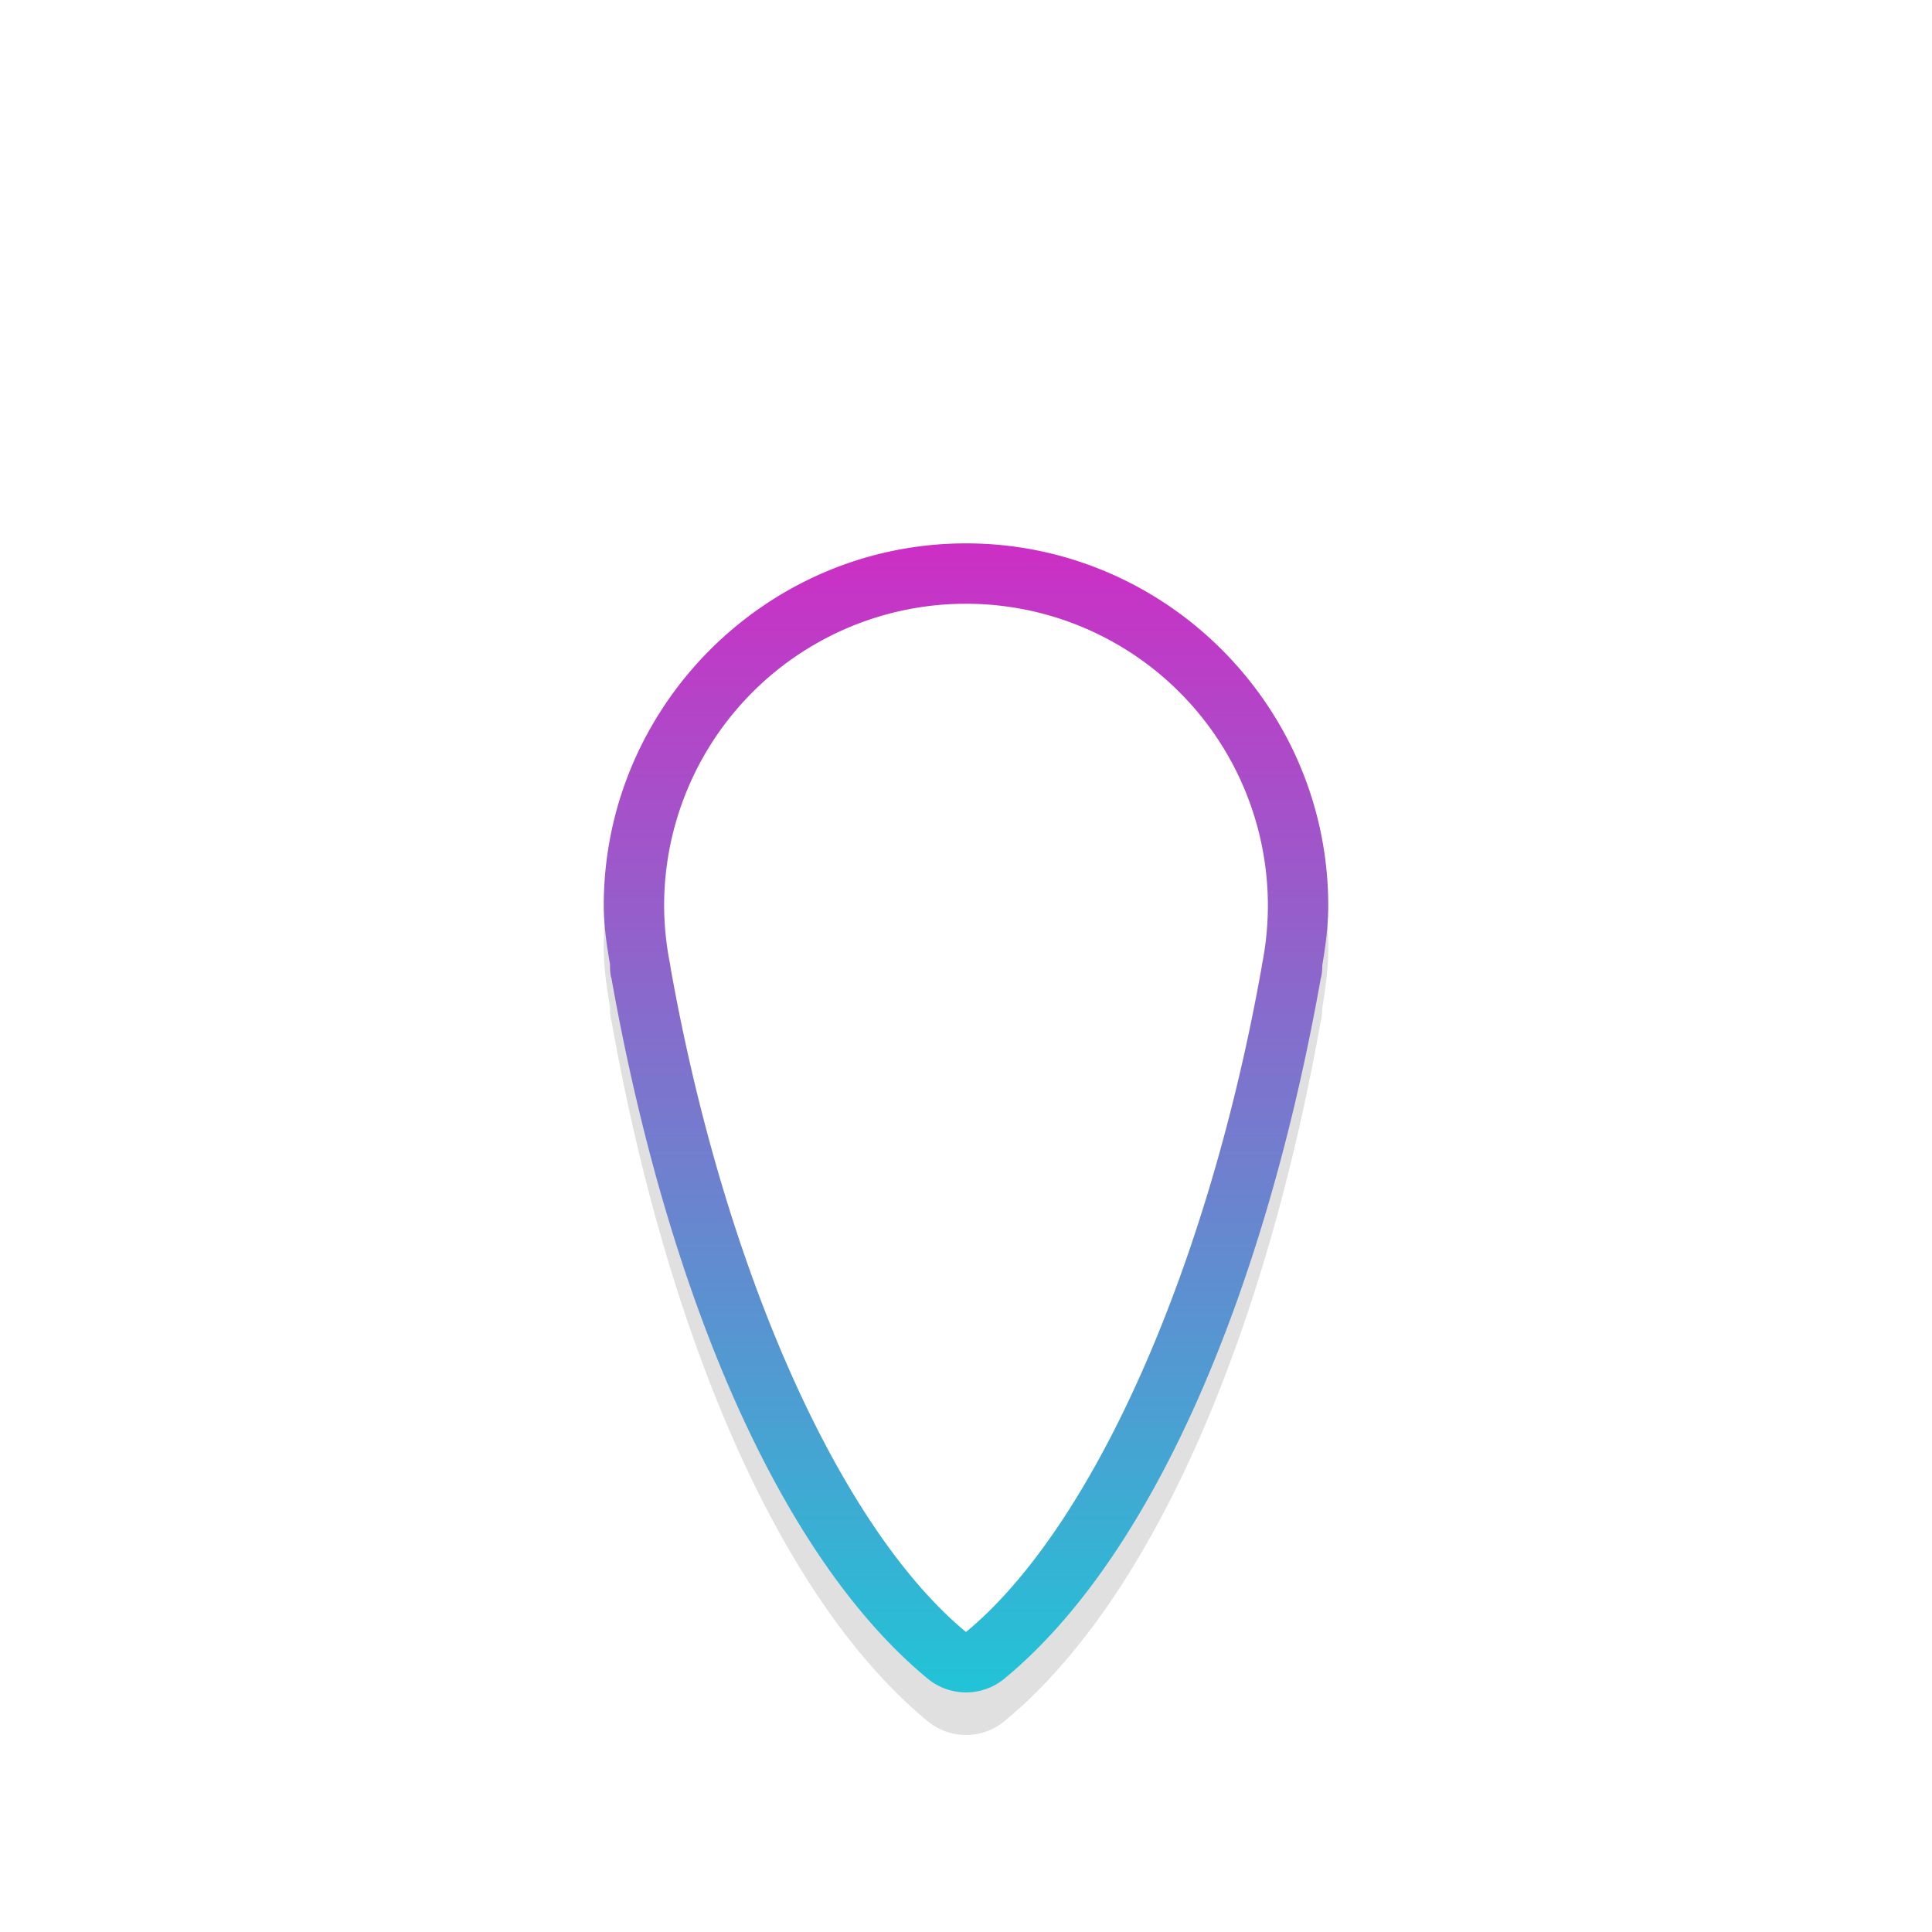 <?xml version="1.0" encoding="UTF-8" standalone="no"?>
<svg
   xmlns:dc="http://purl.org/dc/elements/1.1/"
   xmlns:cc="http://creativecommons.org/ns#"
   xmlns:rdf="http://www.w3.org/1999/02/22-rdf-syntax-ns#"
   xmlns:svg="http://www.w3.org/2000/svg"
   xmlns="http://www.w3.org/2000/svg"
   xmlns:xlink="http://www.w3.org/1999/xlink"
   xmlns:sodipodi="http://sodipodi.sourceforge.net/DTD/sodipodi-0.dtd"
   xmlns:inkscape="http://www.inkscape.org/namespaces/inkscape"
   width="32"
   height="32"
   version="1.1"
   viewBox="0 0 32 32"
   id="svg21"
   sodipodi:docname="down-arrow.svg"
   inkscape:version="0.92.4 5da689c313, 2019-01-14">
  <sodipodi:namedview
     pagecolor="#ffffff"
     bordercolor="#666666"
     borderopacity="1"
     objecttolerance="10"
     gridtolerance="10"
     guidetolerance="10"
     inkscape:pageopacity="0"
     inkscape:pageshadow="2"
     inkscape:window-width="1366"
     inkscape:window-height="714"
     id="namedview23"
     showgrid="true"
     inkscape:zoom="16.029419"
     inkscape:cx="9.7480555"
     inkscape:cy="11.076814"
     inkscape:window-x="0"
     inkscape:window-y="28"
     inkscape:window-maximized="1"
     inkscape:current-layer="svg21"
     inkscape:snap-bbox="true"
     inkscape:bbox-nodes="true"
     inkscape:snap-bbox-edge-midpoints="true">
    <inkscape:grid
       type="xygrid"
       id="grid818" />
  </sodipodi:namedview>
  <defs
     id="defs5">
    <filter
       id="a"
       x="-.119"
       y="-.121"
       width="1.238"
       height="1.242"
       color-interpolation-filters="sRGB">
      <feGaussianBlur
         stdDeviation="0.737"
         id="feGaussianBlur2" />
    </filter>
    <filter
       inkscape:collect="always"
       style="color-interpolation-filters:sRGB"
       id="filter879"
       x="-0.155"
       width="1.31"
       y="-0.098"
       height="1.196">
      <feGaussianBlur
         inkscape:collect="always"
         stdDeviation="0.776"
         id="feGaussianBlur881" />
    </filter>
    <linearGradient
       id="linearGradient847"
       inkscape:collect="always">
      <stop
         id="stop843"
         offset="0"
         style="stop-color:#cd2ec5;stop-opacity:1" />
      <stop
         id="stop845"
         offset="1"
         style="stop-color:#21c4d6;stop-opacity:1" />
    </linearGradient>
    <linearGradient
       inkscape:collect="always"
       xlink:href="#linearGradient847"
       id="linearGradient853"
       x1="16"
       y1="9"
       x2="16"
       y2="28.032"
       gradientUnits="userSpaceOnUse" />
  </defs>
  <path
     inkscape:connector-curvature="0"
     id="path829"
     d="m 16,9.705 c -3.302,0 -6,2.698 -6,6 a 1,1 0 0 0 0,0.004 c 0.001,0.326 0.049,0.65 0.104,0.971 a 1,1 0 0 0 0.014,0.199 c 0.002,0.012 0.008,0.02 0.01,0.031 0.911,5.12 2.742,9.537 5.236,11.598 a 1,1 0 0 0 1.273,0 c 2.496,-2.06 4.329,-6.479 5.24,-11.604 l 0.002,0.002 c 7.94e-4,-0.004 0.001,-0.008 0.002,-0.012 0.001,-0.006 0.003,-0.01 0.004,-0.016 a 1,1 0 0 0 0.016,-0.182 c 0.055,-0.328 0.099,-0.659 0.099,-0.992 0,-3.302 -2.698,-6 -6,-6 z m 0,2 c 2.221,0 4,1.779 4,4 -1.43e-4,0.269 -0.028,0.536 -0.082,0.799 a 1,1 0 0 0 -0.006,0.039 C 19.159,20.786 17.538,24.196 16,26 14.465,24.198 12.85,20.794 12.096,16.561 a 1,1 0 0 0 -0.012,-0.061 C 12.029,16.238 12.001,15.973 12,15.705 v -0.002 c -3e-6,-6.5e-4 3e-6,-0.001 0,-0.002 0.002,-2.219 1.78,-3.996 4,-3.996 z"
     style="color:#000000;font-style:normal;font-variant:normal;font-weight:normal;font-stretch:normal;font-size:medium;line-height:normal;font-family:sans-serif;font-variant-ligatures:normal;font-variant-position:normal;font-variant-caps:normal;font-variant-numeric:normal;font-variant-alternates:normal;font-feature-settings:normal;text-indent:0;text-align:start;text-decoration:none;text-decoration-line:none;text-decoration-style:solid;text-decoration-color:#000000;letter-spacing:normal;word-spacing:normal;text-transform:none;writing-mode:lr-tb;direction:ltr;text-orientation:mixed;dominant-baseline:auto;baseline-shift:baseline;text-anchor:start;white-space:normal;shape-padding:0;clip-rule:nonzero;display:inline;overflow:visible;visibility:visible;opacity:0.35;isolation:auto;mix-blend-mode:normal;color-interpolation:sRGB;color-interpolation-filters:linearRGB;solid-color:#000000;solid-opacity:1;vector-effect:none;fill:#000000;fill-opacity:1;fill-rule:nonzero;stroke:none;stroke-width:2;stroke-linecap:round;stroke-linejoin:round;stroke-miterlimit:4;stroke-dasharray:none;stroke-dashoffset:0;stroke-opacity:1;paint-order:stroke fill markers;filter:url(#filter879);color-rendering:auto;image-rendering:auto;shape-rendering:auto;text-rendering:auto;enable-background:accumulate" />
  <path
     style="color:#000000;font-style:normal;font-variant:normal;font-weight:normal;font-stretch:normal;font-size:medium;line-height:normal;font-family:sans-serif;font-variant-ligatures:normal;font-variant-position:normal;font-variant-caps:normal;font-variant-numeric:normal;font-variant-alternates:normal;font-feature-settings:normal;text-indent:0;text-align:start;text-decoration:none;text-decoration-line:none;text-decoration-style:solid;text-decoration-color:#000000;letter-spacing:normal;word-spacing:normal;text-transform:none;writing-mode:lr-tb;direction:ltr;text-orientation:mixed;dominant-baseline:auto;baseline-shift:baseline;text-anchor:start;white-space:normal;shape-padding:0;clip-rule:nonzero;display:inline;overflow:visible;visibility:visible;opacity:1;isolation:auto;mix-blend-mode:normal;color-interpolation:sRGB;color-interpolation-filters:linearRGB;solid-color:#000000;solid-opacity:1;vector-effect:none;fill:url(#linearGradient853);fill-opacity:1.0;fill-rule:nonzero;stroke:none;stroke-width:2;stroke-linecap:round;stroke-linejoin:round;stroke-miterlimit:4;stroke-dasharray:none;stroke-dashoffset:0;stroke-opacity:1;paint-order:stroke fill markers;color-rendering:auto;image-rendering:auto;shape-rendering:auto;text-rendering:auto;enable-background:accumulate"
     d="m 16,9 c -3.302,0 -6,2.698 -6,6 a 1,1 0 0 0 0,0.004 c 0.001,0.326 0.049,0.65 0.104,0.971 a 1,1 0 0 0 0.014,0.199 c 0.002,0.012 0.008,0.02 0.01,0.031 0.911,5.12 2.742,9.537 5.236,11.598 a 1,1 0 0 0 1.273,0 c 2.496,-2.06 4.329,-6.479 5.24,-11.604 l 0.002,0.002 c 7.94e-4,-0.004 0.001,-0.008 0.002,-0.012 0.001,-0.006 0.003,-0.01 0.004,-0.016 a 1,1 0 0 0 0.016,-0.182 C 21.956,15.664 22,15.333 22,15 22,11.698 19.302,9 16,9 Z m 0,2 c 2.221,0 4,1.779 4,4 -1.43e-4,0.269 -0.028,0.536 -0.082,0.799 a 1,1 0 0 0 -0.006,0.039 C 19.159,20.081 17.538,23.491 16,25.295 14.465,23.493 12.85,20.089 12.096,15.855 a 1,1 0 0 0 -0.012,-0.061 C 12.029,15.533 12.001,15.268 12,15 v -0.002 c -3e-6,-6.5e-4 3e-6,-0.001 0,-0.002 C 12.002,12.777 13.78,11 16,11 Z"
     id="path825"
     inkscape:connector-curvature="0" />
  <path
     style="opacity:1;fill:#ffffff;fill-opacity:1;stroke:none;stroke-width:4;stroke-linecap:round;stroke-linejoin:round;stroke-miterlimit:4;stroke-dasharray:none;stroke-opacity:1;paint-order:stroke fill markers"
     d="M 16 10 A 5 5 0 0 0 11 15 A 5 5 0 0 0 11.105 16 L 11.102 16 A 13 5 80.239 0 0 16 27.031 A 5 13 9.761 0 0 20.9 16 L 20.898 16 A 5 5 0 0 0 21 15 A 5 5 0 0 0 16 10 z "
     id="path965" />
</svg>
